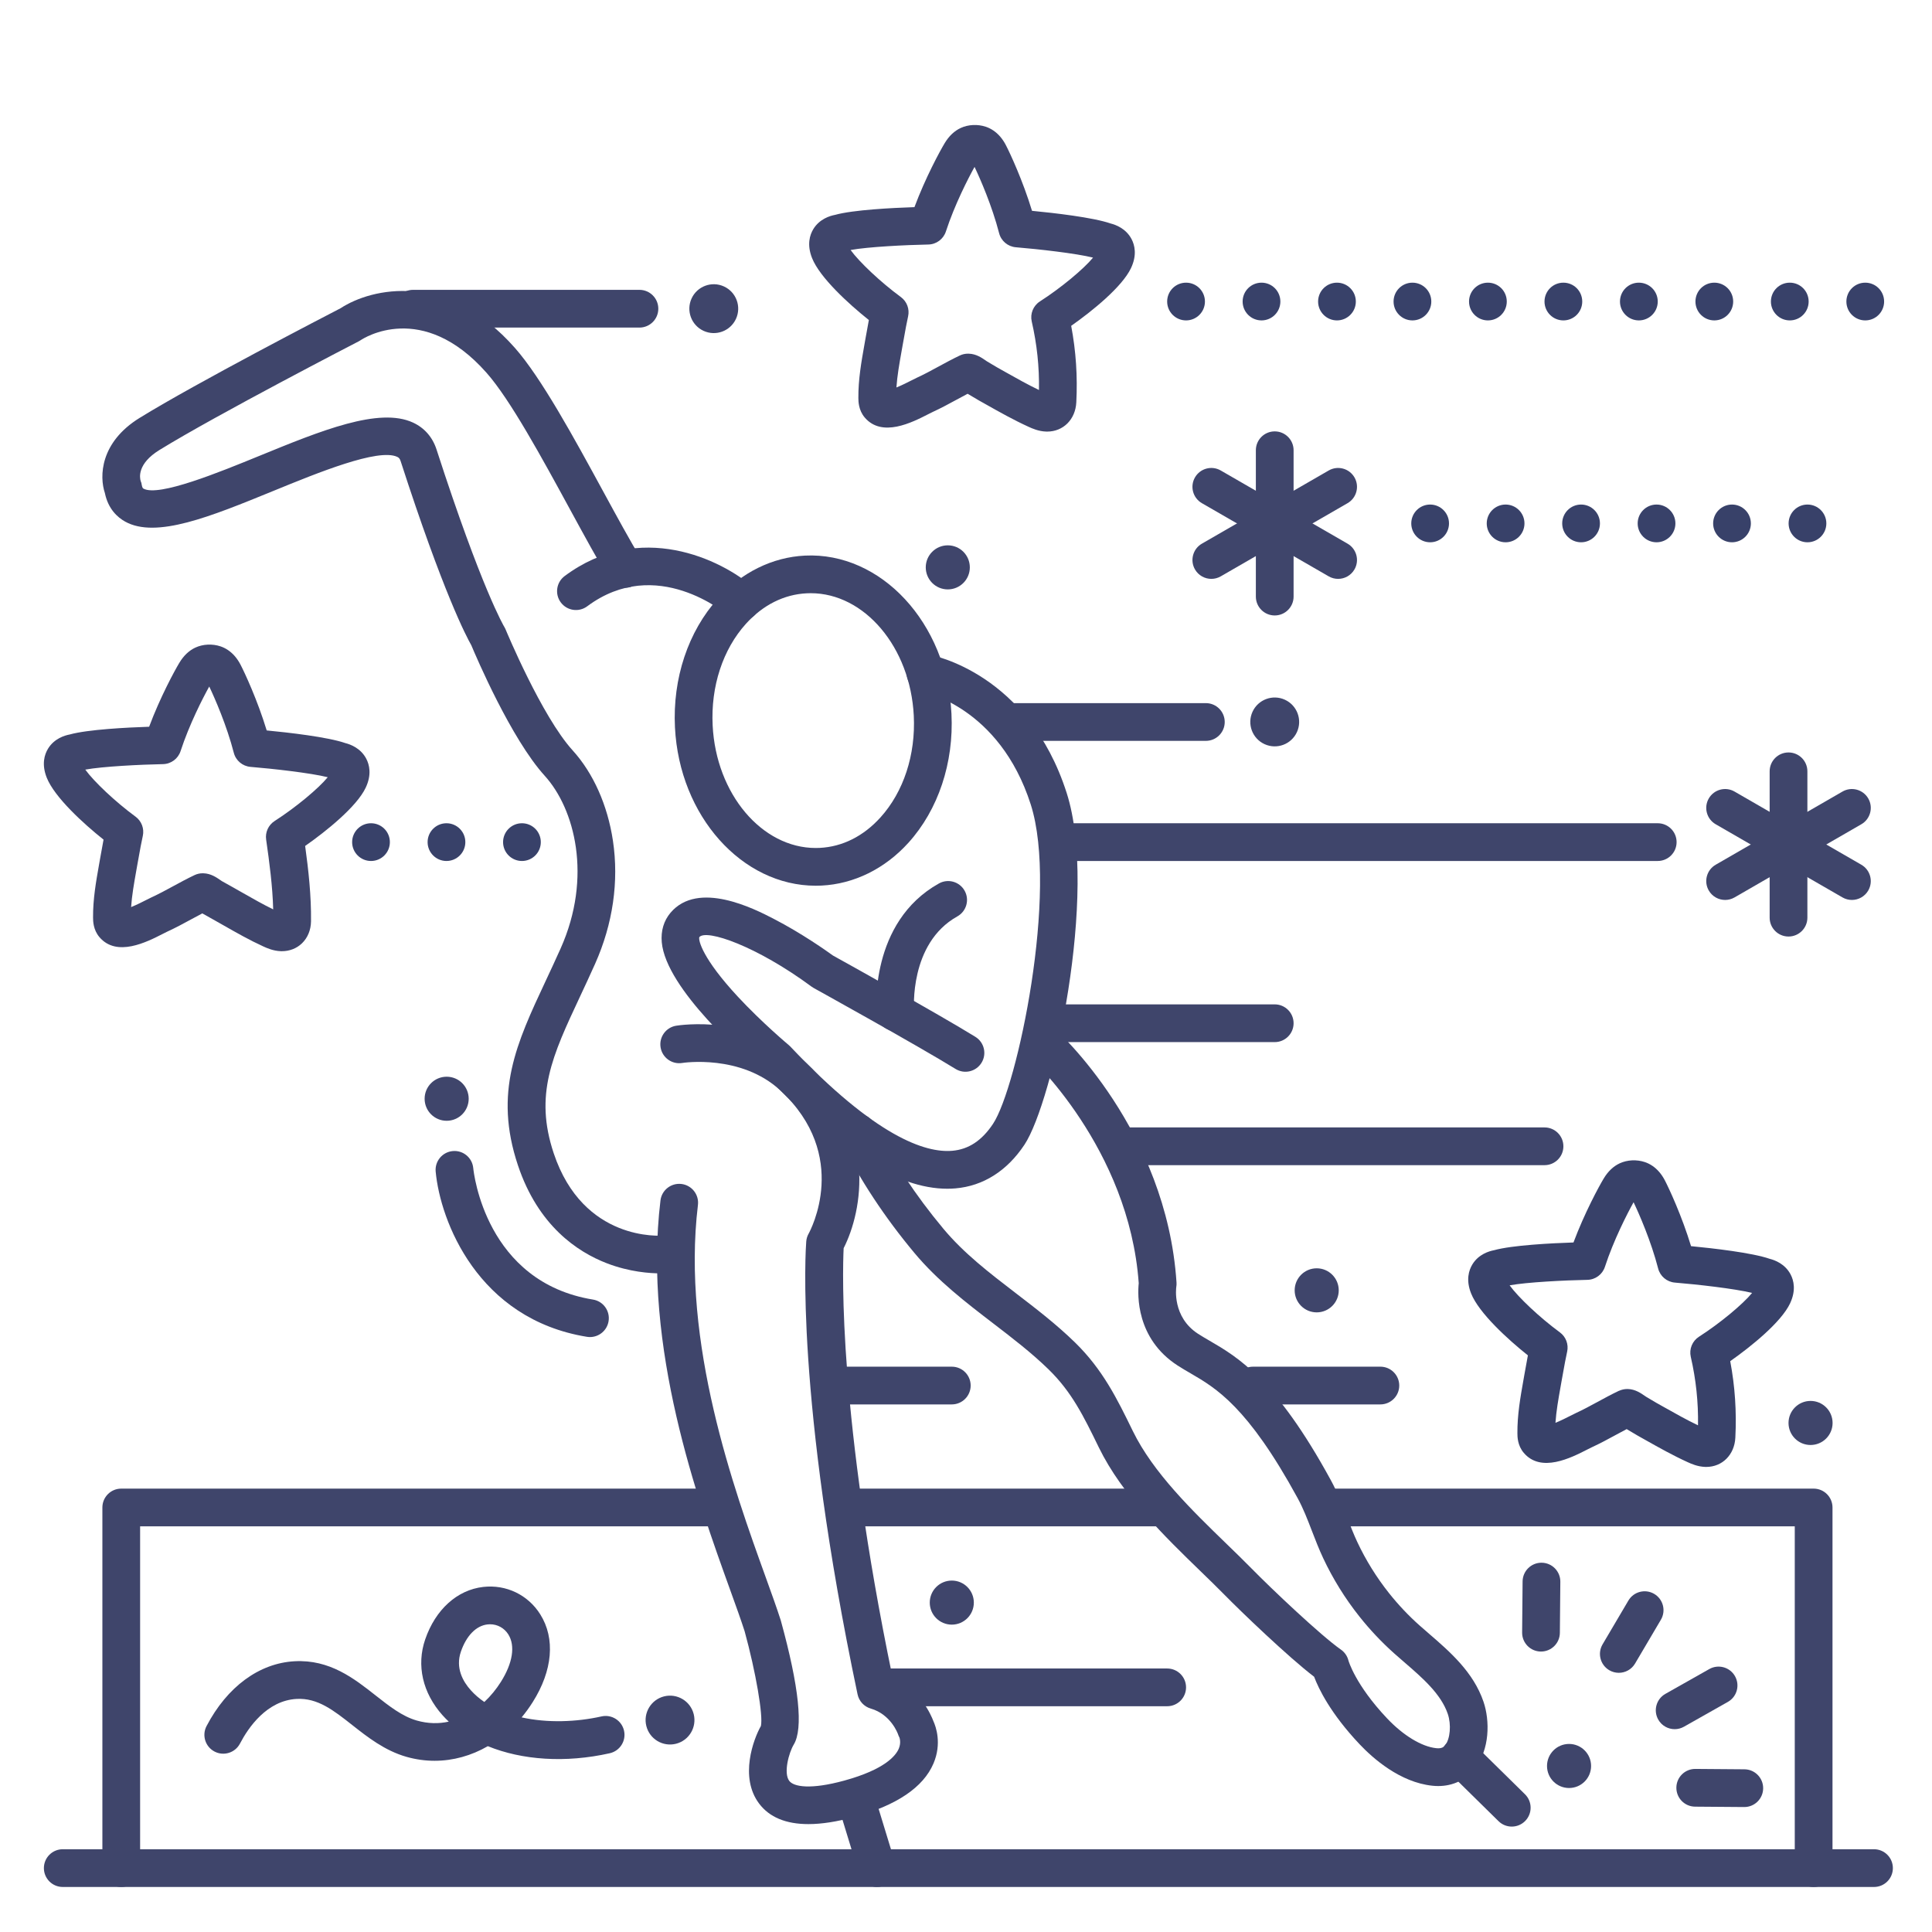 <?xml version="1.0" ?><svg enable-background="new 0 0 512 512" version="1.1" viewBox="0 0 512 512" xml:space="preserve" xmlns="http://www.w3.org/2000/svg" xmlns:xlink="http://www.w3.org/1999/xlink"><g id="Lines"><g><g><g><g><path d="M32.133,500.067c-2.761,0-5-2.239-5-5V399.5c0-2.761,2.239-5,5-5h158.164c2.761,0,5,2.239,5,5       s-2.239,5-5,5H37.133v90.567C37.133,497.829,34.895,500.067,32.133,500.067z" fill="#3F456B"/></g></g></g><g><g><g><path d="M307.381,404.5h-82.25c-2.762,0-5-2.239-5-5s2.238-5,5-5h82.25c2.762,0,5,2.239,5,5       S310.143,404.5,307.381,404.5z" fill="#3F456B"/></g></g></g><g><g><g><path d="M480.631,500.067c-2.762,0-5-2.239-5-5V404.5h-123.75c-2.762,0-5-2.239-5-5s2.238-5,5-5h128.75       c2.762,0,5,2.239,5,5v95.567C485.631,497.829,483.393,500.067,480.631,500.067z" fill="#3F456B"/></g></g></g><g><g><g><g><path d="M277.517,114.376c-0.085,0-0.169-0.001-0.255-0.004c-2.036-0.061-3.739-0.837-4.654-1.254        c-3.95-1.799-7.648-3.881-11.225-5.895l-1.971-1.107c-0.497-0.278-1.02-0.594-1.542-0.911        c-0.416-0.252-0.83-0.506-1.226-0.727c-0.064-0.037-0.136-0.078-0.211-0.124c-0.964,0.503-1.929,1.027-2.926,1.569        c-2.022,1.1-4.115,2.237-6.36,3.267c-0.298,0.136-0.692,0.34-1.155,0.577c-4.278,2.19-12.243,6.263-16.824,0.883        c-1.663-1.955-1.683-4.293-1.69-5.173c-0.037-4.896,0.788-9.547,1.586-14.046l0.294-1.67c0.354-2.037,0.652-3.662,0.899-4.948        c-5.341-4.252-12.995-11.245-15.05-16.412c-1.42-3.567-0.601-6.151,0.336-7.691c1.646-2.702,4.438-3.522,5.757-3.765        c4.771-1.334,15.258-1.857,21.039-2.05c2.917-7.807,6.758-14.88,8.027-16.98c1.139-1.882,2.562-3.227,4.233-3.999        c2.008-0.926,4.496-1.047,6.662-0.321c0.699,0.236,1.365,0.568,1.988,0.992c1.326,0.896,2.438,2.189,3.297,3.837        c1.135,2.174,4.525,9.475,6.948,17.45c5.757,0.554,16.189,1.734,20.867,3.364c1.302,0.325,4.037,1.318,5.51,4.118        c0.839,1.596,1.495,4.227-0.146,7.699c-2.348,4.969-10.263,11.374-15.85,15.296c1.266,6.706,1.71,13.375,1.355,20.284        C285.001,111.158,281.773,114.375,277.517,114.376z M256.513,93.725c0.055,0,0.109,0.001,0.165,0.003l0.089,0.003        c1.934,0.061,3.418,1.087,4.502,1.836c0.123,0.085,0.236,0.166,0.333,0.227c0.421,0.234,0.941,0.548,1.46,0.864        c0.417,0.253,0.834,0.508,1.231,0.73l1.996,1.122c3.076,1.732,6.005,3.381,9.05,4.846c0.101-6.151-0.531-12.116-1.916-18.156        c-0.472-2.055,0.396-4.185,2.171-5.325c5.62-3.609,11.594-8.59,14.078-11.607c-4.57-1.137-14.542-2.252-20.466-2.742        c-2.121-0.175-3.899-1.673-4.431-3.734c-1.865-7.233-5.039-14.482-6.509-17.56c-1.659,2.979-5.281,10.016-7.597,17.118        c-0.66,2.023-2.528,3.407-4.655,3.449c-5.943,0.117-15.965,0.605-20.599,1.454c2.291,3.167,7.94,8.512,13.323,12.467        c1.594,1.171,2.348,3.172,1.922,5.104c-0.267,1.213-0.735,3.525-1.45,7.648l-0.302,1.707        c-0.581,3.278-1.138,6.416-1.347,9.506c1.475-0.591,3.138-1.442,3.875-1.819c0.618-0.316,1.146-0.583,1.543-0.766        c1.936-0.887,3.789-1.895,5.752-2.962c1.799-0.978,3.659-1.989,5.634-2.928C255.037,93.89,255.771,93.725,256.513,93.725z         M222.909,66.806c-0.006,0-0.012,0.001-0.018,0.001C222.897,66.807,222.903,66.807,222.909,66.806z M224.433,64.509        L224.433,64.509L224.433,64.509z M259.15,42.766L259.15,42.766L259.15,42.766z" fill="#3F456B"/></g></g></g></g><g><g><g><g><path d="M74.701,252.078c-0.085,0-0.17-0.001-0.255-0.004c-2.037-0.061-3.74-0.837-4.655-1.254        c-3.642-1.659-7.085-3.62-10.416-5.517c-0.957-0.545-1.913-1.089-2.871-1.625l-2.676-1.5c-0.065-0.036-0.136-0.078-0.21-0.123        c-0.965,0.503-1.931,1.028-2.929,1.57c-2.022,1.1-4.113,2.236-6.358,3.265c-0.299,0.137-0.693,0.341-1.156,0.578        c-4.279,2.189-12.243,6.263-16.823,0.882c-1.666-1.955-1.684-4.295-1.69-5.176c-0.038-4.89,0.787-9.54,1.584-14.036        l0.295-1.675c0.354-2.037,0.652-3.662,0.899-4.949c-5.34-4.251-12.994-11.243-15.05-16.411        c-1.42-3.567-0.601-6.152,0.336-7.691c1.645-2.703,4.438-3.523,5.757-3.766c4.771-1.334,15.258-1.857,21.038-2.05        c2.917-7.806,6.759-14.88,8.029-16.98c1.137-1.881,2.561-3.226,4.232-3.999c2.007-0.928,4.499-1.048,6.664-0.32        c0.688,0.23,1.356,0.563,1.983,0.987c1.329,0.899,2.439,2.191,3.299,3.838c1.136,2.177,4.527,9.48,6.949,17.452        c5.757,0.554,16.191,1.733,20.868,3.364c1.302,0.325,4.038,1.318,5.51,4.119c0.839,1.596,1.495,4.227-0.146,7.698        c-2.375,5.026-10.446,11.522-16.042,15.431c0.884,6.437,1.633,13.184,1.555,19.951c-0.027,2.317-0.883,4.4-2.412,5.867        C78.611,251.347,76.733,252.078,74.701,252.078z M53.697,231.427c0.055,0,0.199,0.004,0.254,0.006        c1.933,0.061,3.417,1.087,4.501,1.836c0.123,0.085,0.236,0.166,0.333,0.227l2.6,1.454c0.982,0.549,1.96,1.106,2.94,1.664        c2.758,1.571,5.387,3.068,8.074,4.38c-0.167-6.197-1.006-12.507-1.868-18.498c-0.279-1.938,0.6-3.861,2.247-4.919        c5.62-3.609,11.594-8.59,14.078-11.607c-4.571-1.137-14.542-2.252-20.466-2.741c-2.121-0.175-3.899-1.673-4.43-3.734        c-1.865-7.23-5.039-14.481-6.509-17.56c-1.66,2.98-5.282,10.017-7.597,17.117c-0.66,2.023-2.528,3.407-4.656,3.449        c-5.943,0.117-15.964,0.605-20.598,1.454c2.291,3.167,7.94,8.512,13.323,12.467c1.594,1.171,2.348,3.172,1.922,5.104        c-0.267,1.213-0.736,3.525-1.451,7.648l-0.302,1.711c-0.581,3.276-1.137,6.412-1.345,9.5c1.474-0.591,3.136-1.441,3.873-1.818        c0.618-0.316,1.146-0.584,1.544-0.766c1.935-0.887,3.787-1.894,5.749-2.96c1.8-0.979,3.661-1.99,5.637-2.929        C52.221,231.592,52.954,231.427,53.697,231.427z M20.095,204.508c-0.006,0-0.013,0.001-0.019,0.001        C20.082,204.509,20.088,204.509,20.095,204.508z" fill="#3F456B"/></g></g></g></g><g><g><g><g><path d="M452.168,388.75c-0.085,0-0.169-0.001-0.255-0.004c-2.037-0.06-3.741-0.837-4.656-1.255        c-3.945-1.797-7.641-3.877-11.215-5.889l-1.979-1.111c-0.497-0.278-1.021-0.595-1.543-0.913        c-0.415-0.252-0.829-0.505-1.225-0.726c-0.065-0.037-0.136-0.078-0.211-0.124c-0.966,0.503-1.933,1.029-2.932,1.572        c-2.021,1.099-4.111,2.235-6.355,3.264c-0.298,0.136-0.692,0.34-1.155,0.577c-4.279,2.19-12.245,6.264-16.823,0.882        c-1.668-1.959-1.685-4.298-1.69-5.179c-0.037-4.885,0.786-9.533,1.583-14.027l0.296-1.68c0.354-2.037,0.652-3.663,0.899-4.95        c-5.34-4.251-12.993-11.242-15.05-16.41c-1.42-3.568-0.601-6.152,0.337-7.692c1.645-2.703,4.438-3.523,5.757-3.766        c4.771-1.334,15.258-1.857,21.038-2.05c2.917-7.805,6.759-14.88,8.028-16.981c1.135-1.879,2.56-3.225,4.233-3.999        c2.006-0.928,4.497-1.047,6.663-0.32c0.684,0.229,1.352,0.561,1.979,0.985c1.331,0.9,2.441,2.19,3.302,3.838        c1.139,2.182,4.529,9.487,6.95,17.454c5.757,0.554,16.191,1.733,20.868,3.364c1.302,0.325,4.037,1.318,5.51,4.119        c0.84,1.595,1.495,4.226-0.146,7.698c-2.35,4.97-10.264,11.374-15.85,15.296c1.265,6.705,1.709,13.374,1.355,20.283        C459.652,385.532,456.425,388.75,452.168,388.75z M431.252,368.102c0.055,0,0.11,0.001,0.166,0.003        c1.932,0.061,3.417,1.087,4.501,1.836c0.123,0.085,0.236,0.166,0.333,0.227c0.423,0.234,0.942,0.549,1.462,0.865        c0.417,0.253,0.833,0.508,1.23,0.729l2.004,1.126c3.073,1.73,6,3.377,9.042,4.841c0.1-6.152-0.532-12.117-1.917-18.156        c-0.471-2.055,0.398-4.185,2.172-5.324c5.619-3.609,11.594-8.59,14.078-11.607c-4.572-1.138-14.544-2.252-20.467-2.741        c-2.121-0.175-3.898-1.673-4.431-3.734c-1.863-7.224-5.038-14.478-6.509-17.56c-1.661,2.983-5.283,10.02-7.597,17.118        c-0.66,2.023-2.528,3.407-4.655,3.449c-5.943,0.117-15.966,0.605-20.599,1.453c2.291,3.167,7.941,8.513,13.323,12.467        c1.595,1.171,2.349,3.173,1.923,5.105c-0.268,1.214-0.736,3.527-1.452,7.649l-0.302,1.715        c-0.58,3.274-1.136,6.408-1.345,9.495c1.475-0.59,3.137-1.441,3.874-1.818c0.618-0.316,1.146-0.583,1.543-0.766        c1.935-0.887,3.786-1.894,5.747-2.959c1.801-0.979,3.663-1.991,5.641-2.931l0.006,0.013        C429.72,368.273,430.49,368.102,431.252,368.102z M431.164,373.1h0.01H431.164z M397.562,341.181        c-0.007,0-0.013,0.001-0.019,0.002C397.549,341.182,397.555,341.181,397.562,341.181z M432.143,317.115L432.143,317.115        L432.143,317.115z" fill="#384169"/></g></g></g></g><g><g><g><path d="M216.179,234.725c-19.54,0-36.12-18.455-37.307-41.948c-0.656-12.991,3.501-25.452,11.407-34.188       c6.237-6.893,14.416-10.923,23.028-11.348c20.157-0.981,37.623,17.804,38.84,41.911c0.657,12.99-3.501,25.451-11.406,34.188       c-6.237,6.893-14.416,10.923-23.028,11.348C217.199,234.712,216.688,234.725,216.179,234.725z M214.852,157.203       c-0.35,0-0.7,0.009-1.053,0.026c-6.028,0.297-11.597,3.087-16.105,8.069c-6.138,6.783-9.358,16.614-8.834,26.974       c0.917,18.159,13.061,32.452,27.308,32.454c0.351,0,0.7-0.009,1.053-0.026c6.028-0.297,11.598-3.087,16.105-8.07       c6.138-6.783,9.358-16.614,8.835-26.974c0,0,0,0,0,0C241.243,171.497,229.1,157.203,214.852,157.203z" fill="#3F456B"/></g></g></g><g><g><g><path d="M251.038,315.026c-13.24,0.001-29.186-10.033-48.646-30.586c-4.843-4.053-25.925-22.361-27.018-34.748       c-0.264-2.992,0.534-5.686,2.309-7.791c7.35-8.713,22.331-0.991,27.254,1.545c7.635,3.935,14.369,8.736,15.816,9.789       c3.083,1.708,27.983,15.518,37.73,21.538c2.35,1.451,3.078,4.532,1.627,6.881c-1.451,2.351-4.534,3.077-6.881,1.627       c-9.976-6.16-37.32-21.298-37.596-21.45c-0.191-0.106-0.377-0.225-0.553-0.355c-14.587-10.784-27.899-15.326-29.754-13.127       c-0.296,0.873,0.886,5.732,10.169,15.737c6.446,6.948,13.455,12.803,13.524,12.862c0.153,0.127,0.3,0.264,0.436,0.409       c22.598,23.921,35.802,28.227,42.898,27.614c4.326-0.37,7.86-2.705,10.805-7.138c6.444-9.704,17.39-61.567,9.999-84.641       c-8.324-25.985-28.554-29.844-28.757-29.88c-2.72-0.481-4.534-3.075-4.054-5.794c0.48-2.72,3.08-4.535,5.794-4.054       c1.073,0.19,26.396,5.009,36.54,36.677c8.479,26.468-3.649,81.868-11.192,93.224c-4.609,6.94-10.932,10.941-18.282,11.569       C252.493,314.995,251.769,315.026,251.038,315.026z" fill="#3F456B"/></g></g></g><g><g><g><path d="M237.257,273.214c-2.568,0-4.752-1.967-4.976-4.573c-0.085-0.985-1.857-24.251,16.554-34.52       c2.411-1.346,5.456-0.48,6.802,1.931c1.346,2.412,0.481,5.457-1.931,6.802c-12.83,7.156-11.477,24.755-11.462,24.932       c0.236,2.751-1.803,5.173-4.555,5.409C237.545,273.208,237.4,273.214,237.257,273.214z" fill="#3F456B"/></g></g></g><g><g><g><path d="M174.997,337.452c-2.704,0-8.138-0.347-14.18-2.674c-7.791-3-18.203-9.938-23.559-25.963       c-6.469-19.354-0.368-32.379,7.355-48.87c1.289-2.752,2.623-5.599,3.975-8.631c8.439-18.924,3.722-36.967-4.231-45.724       c-8.917-9.817-18.182-31.548-19.461-34.606c-1.295-2.263-7.43-13.885-18.729-48.796c-0.224-0.69-0.493-0.926-0.911-1.121       c-5.034-2.336-21.048,4.217-32.741,9.002c-16.7,6.834-31.125,12.735-39.357,8.16c-1.984-1.103-4.486-3.303-5.362-7.562       c-1.485-4.382-1.302-13.439,9.212-19.923c15.043-9.278,49.707-27.229,53.254-29.062c8.25-5.39,28.127-9.94,46.184,10.508       c7.021,7.951,15.707,23.904,23.371,37.98c3.708,6.81,7.21,13.243,10.105,18.007c1.435,2.359,0.684,5.435-1.676,6.869       c-2.359,1.435-5.435,0.685-6.87-1.676c-3.019-4.967-6.577-11.501-10.343-18.418c-7.411-13.611-15.81-29.039-22.084-36.143       c-17.06-19.32-32.694-9.11-33.352-8.667c-0.163,0.11-0.332,0.21-0.506,0.301c-0.375,0.193-37.633,19.437-52.835,28.812       c-5.931,3.658-5.244,7.353-4.973,8.235c0.179,0.384,0.203,0.567,0.278,1.008c0.138,0.814,0.352,0.933,0.454,0.99       c4.032,2.243,20.088-4.328,30.711-8.675c16.327-6.681,31.749-12.992,40.739-8.817c3.012,1.398,5.161,3.857,6.214,7.111       c11.98,37.013,17.895,46.915,17.954,47.01c0.136,0.223,0.271,0.483,0.37,0.724c0.094,0.229,9.531,22.968,17.756,32.023       c5.469,6.021,9.259,14.521,10.673,23.934c1.618,10.779-0.011,22.047-4.711,32.587c-1.39,3.117-2.743,6.005-4.051,8.799       c-7.304,15.594-12.129,25.896-6.927,41.458c7.831,23.427,28.286,21.864,29.155,21.785c2.746-0.243,5.181,1.781,5.428,4.532       c0.248,2.75-1.781,5.181-4.532,5.428C176.708,337.397,176.065,337.452,174.997,337.452z" fill="#3F456B"/></g></g></g><g><g><g><path d="M214.237,483.406c-5.953,0-10.323-1.812-13.055-5.428c-5.294-7.009-1.481-17.165,0.466-20.571       c0.631-2.743-1.351-14.317-4.311-25.105c-0.95-2.96-2.297-6.694-3.854-11.01c-8.662-24.011-23.158-64.198-18.45-103.163       c0.332-2.741,2.817-4.689,5.564-4.364c2.741,0.331,4.695,2.822,4.364,5.563c-4.424,36.606,9.568,75.395,17.929,98.57       c1.607,4.456,2.996,8.305,4.003,11.457c0.021,0.065,0.04,0.13,0.058,0.196c4.821,17.521,5.965,28.549,3.402,32.779       c-1.293,2.134-2.763,7.541-1.192,9.621c1.188,1.572,5.645,2.377,14.596-0.08c10.669-2.929,13.619-6.553,14.429-8.452       c0.7-1.644,0.173-2.963,0.167-2.975c-0.147-0.271-0.269-0.555-0.364-0.849c-0.058-0.167-1.88-5.255-7.225-6.806       c-1.773-0.515-3.119-1.965-3.499-3.771c-16.605-78.866-13.729-118.381-13.599-120.025c0.058-0.727,0.274-1.433,0.634-2.068       c0.452-0.816,11.127-20.663-7.466-37.923c-10.469-9.719-25.874-7.332-26.028-7.306c-2.727,0.445-5.295-1.402-5.742-4.127       c-0.446-2.725,1.402-5.296,4.127-5.742c0.828-0.135,20.43-3.166,34.446,9.846c18.877,17.523,15.014,39.142,9.941,49.105       c-0.315,6.496-1.344,44.7,12.914,113.511c7.291,3.399,10.222,10.111,10.872,11.837c0.664,1.456,2.275,5.922,0.021,11.213       c-2.695,6.323-9.754,11.093-20.981,14.176C221.808,482.776,217.747,483.406,214.237,483.406z M201.616,457.532L201.616,457.532       L201.616,457.532z" fill="#3F456B"/></g></g></g><g><g><g><path d="M232.41,500.069c-2.141,0-4.121-1.386-4.779-3.54l-5.607-18.347c-0.808-2.641,0.679-5.436,3.32-6.243       c2.635-0.808,5.436,0.679,6.242,3.32l5.607,18.347c0.808,2.641-0.679,5.436-3.32,6.243       C233.387,499.998,232.895,500.069,232.41,500.069z" fill="#3F456B"/></g></g></g><g><g><g><path d="M400.631,484.065c-1.266,0-2.532-0.478-3.506-1.435l-13.747-13.521       c-1.969-1.937-1.995-5.102-0.059-7.071s5.103-1.994,7.07-0.059l13.747,13.521c1.969,1.937,1.995,5.102,0.059,7.071       C403.217,483.566,401.924,484.065,400.631,484.065z" fill="#3F456B"/></g></g></g><g><g><g><path d="M196.447,164.5c-1.164,0-2.333-0.404-3.279-1.228c-0.793-0.685-19.229-16.254-37.549-2.597       c-2.214,1.649-5.346,1.193-6.997-1.021c-1.65-2.214-1.193-5.347,1.021-6.997c19.892-14.829,41.469-4.47,50.099,3.079       c2.079,1.818,2.29,4.977,0.471,7.055C199.224,163.922,197.839,164.5,196.447,164.5z" fill="#3F456B"/></g></g></g><g><g><g><path d="M381.134,473.319c-0.51,0-1.027-0.027-1.553-0.083c-8.576-0.9-15.742-7.258-19.25-10.968       c-7.753-8.198-10.902-14.783-12.077-17.914c-6.855-5.234-19.45-17.328-23.693-21.656c-1.94-1.979-4.118-4.09-6.424-6.325       c-9.242-8.959-20.745-20.108-26.918-32.75l-0.107-0.22c-3.954-8.099-7.077-14.495-13.205-20.476       c-4.499-4.391-9.464-8.199-14.72-12.231c-7.217-5.535-14.68-11.259-20.831-18.621c-7.886-9.436-14.474-19.426-19.581-29.691       c-1.23-2.472-0.223-5.474,2.249-6.704c2.475-1.23,5.475-0.223,6.704,2.25c4.759,9.566,10.917,18.896,18.302,27.733       c5.441,6.513,12.146,11.655,19.243,17.099c5.257,4.033,10.693,8.203,15.618,13.009c7.369,7.191,11.176,14.989,15.207,23.245       l0.107,0.219c5.404,11.068,15.757,21.103,24.892,29.957c2.354,2.281,4.575,4.435,6.604,6.505       c5.203,5.307,18.273,17.699,23.669,21.479c0.995,0.697,1.702,1.733,1.989,2.914c0.002,0.004,1.788,6.371,10.237,15.306       c4.29,4.537,9.16,7.488,13.028,7.894c1.472,0.156,1.99-0.329,2.361-0.795c1.336-1.676,1.653-5.473,0.691-8.291       c-1.809-5.305-6.732-9.559-11.494-13.672c-0.9-0.778-1.792-1.548-2.656-2.318c-3.338-2.972-6.451-6.267-9.252-9.793       c-3.808-4.792-7.049-10.016-9.633-15.524c-1.125-2.398-2.06-4.824-2.965-7.171c-1.186-3.078-2.307-5.984-3.77-8.667       c-13.26-24.313-21.655-29.194-28.401-33.115c-1.186-0.689-2.306-1.34-3.44-2.074c-11.039-7.146-10.603-18.803-10.289-21.792       c-2.572-35.919-28.927-60.033-29.194-60.273c-2.05-1.846-2.221-5.006-0.379-7.059c1.844-2.054,4.998-2.228,7.054-0.388       c1.219,1.091,29.878,27.178,32.53,67.527c0.025,0.388,0.006,0.777-0.059,1.16c-0.041,0.28-1.102,7.98,5.771,12.43       c0.934,0.604,1.952,1.196,3.031,1.823c7.409,4.307,17.558,10.206,32.155,36.973c1.778,3.261,3.071,6.615,4.321,9.858       c0.881,2.286,1.713,4.444,2.688,6.522c2.254,4.805,5.083,9.364,8.409,13.55c2.445,3.079,5.16,5.953,8.071,8.545       c0.829,0.738,1.683,1.475,2.544,2.219c5.502,4.753,11.738,10.14,14.422,18.011c1.706,5,1.701,12.689-2.339,17.754       C388.419,471.722,385.025,473.319,381.134,473.319z" fill="#3F456B"/></g></g></g><g><g><g><path d="M496.631,500.067h-480c-2.761,0-5-2.239-5-5s2.239-5,5-5h480c2.762,0,5,2.239,5,5       S499.393,500.067,496.631,500.067z" fill="#3F456B"/></g></g></g><g><g><g><path d="M156.348,354.334c-0.267,0-0.537-0.021-0.809-0.066c-28.935-4.71-38.87-30.7-40.081-43.784       c-0.255-2.75,1.768-5.185,4.518-5.439c2.749-0.258,5.178,1.762,5.438,4.506c0.124,1.258,3.305,30.219,31.731,34.847       c2.726,0.444,4.576,3.013,4.132,5.738C160.878,352.59,158.756,354.334,156.348,354.334z" fill="#3F456B"/></g></g></g><g><g><g><path d="M112.529,291.18c0,3.226,2.615,5.839,5.84,5.839c3.227,0,5.84-2.613,5.84-5.839       c0-3.225-2.613-5.84-5.84-5.84C115.145,285.34,112.529,287.955,112.529,291.18z" fill="#3F456B"/></g></g></g></g></g><g id="Outline"><g><g><g><g><path d="M169.459,86.812h-60c-2.761,0-5-2.239-5-5s2.239-5,5-5h60c2.761,0,5,2.239,5,5       S172.22,86.812,169.459,86.812z" fill="#3F456B"/></g></g></g><g><g><g><path d="M489.31,79.91c0-2.77,2.24-5,5-5l0,0c2.771,0,5,2.23,5,5l0,0c0,2.76-2.229,5-5,5l0,0       C491.55,84.91,489.31,82.67,489.31,79.91z M469.31,79.91c0-2.77,2.24-5,5-5l0,0c2.771,0,5,2.23,5,5l0,0c0,2.76-2.229,5-5,5l0,0       C471.55,84.91,469.31,82.67,469.31,79.91z M449.31,79.91c0-2.77,2.24-5,5-5l0,0c2.771,0,5,2.23,5,5l0,0c0,2.76-2.229,5-5,5l0,0       C451.55,84.91,449.31,82.67,449.31,79.91z M429.31,79.91c0-2.77,2.24-5,5-5l0,0c2.771,0,5.01,2.23,5.01,5l0,0       c0,2.76-2.239,5-5.01,5l0,0C431.55,84.91,429.31,82.67,429.31,79.91z M409.31,79.91c0-2.77,2.24-5,5-5l0,0c2.771,0,5,2.23,5,5       l0,0c0,2.76-2.229,5-5,5l0,0C411.55,84.91,409.31,82.67,409.31,79.91z M389.31,79.91c0-2.77,2.24-5,5-5l0,0c2.771,0,5,2.23,5,5       l0,0c0,2.76-2.229,5-5,5l0,0C391.55,84.91,389.31,82.67,389.31,79.91z M369.31,79.91c0-2.77,2.24-5,5-5l0,0c2.76,0,5,2.23,5,5       l0,0c0,2.76-2.24,5-5,5l0,0C371.55,84.91,369.31,82.67,369.31,79.91z M349.31,79.91c0-2.77,2.24-5,5-5l0,0c2.76,0,5,2.23,5,5       l0,0c0,2.76-2.24,5-5,5l0,0C351.55,84.91,349.31,82.67,349.31,79.91z M329.31,79.91c0-2.77,2.24-5,5.01-5l0,0       c2.75,0,4.99,2.23,4.99,5l0,0c0,2.76-2.24,5-4.99,5l0,0C331.55,84.91,329.31,82.67,329.31,79.91z M309.31,79.91       c0-2.77,2.24-5,5.01-5l0,0c2.761,0,5,2.23,5,5l0,0c0,2.76-2.239,5-5,5l0,0C311.55,84.91,309.31,82.67,309.31,79.91z" fill="#384169"/></g></g></g><g><g><g><g><g><path d="M183.839,454.258c0.873,3.466-1.228,6.984-4.695,7.858c-3.466,0.873-6.985-1.229-7.858-4.696         c-0.873-3.466,1.229-6.985,4.695-7.859C179.449,448.688,182.966,450.792,183.839,454.258z" fill="#3F456B"/></g></g></g><g><g><g><g><path d="M115.172,466.626c-2.483,0-4.986-0.343-7.466-1.051c-5.751-1.641-10.32-5.238-14.352-8.413          c-4.928-3.881-9.171-7.242-14.751-6.928c-7.897,0.431-12.792,7.597-15.006,11.83c-1.28,2.445-4.301,3.392-6.748,2.112          c-2.447-1.28-3.393-4.301-2.112-6.748c5.443-10.405,13.944-16.667,23.322-17.179c9.327-0.51,15.788,4.572,21.482,9.057          c3.627,2.856,7.053,5.553,10.908,6.653c3.01,0.858,5.854,0.875,8.479,0.291c-0.576-0.542-1.126-1.105-1.648-1.689          c-5.288-5.91-6.962-13.244-4.592-20.122c2.722-7.901,8.466-13.092,15.365-13.885c6.077-0.696,11.869,2.084,15.122,7.262          c4.024,6.406,3.297,14.883-1.995,23.256c-0.911,1.442-1.895,2.794-2.941,4.051c6.841,1.526,14.554,1.229,21.163-0.255          c2.696-0.607,5.369,1.089,5.974,3.783c0.605,2.694-1.088,5.369-3.783,5.974c-11.71,2.63-23.219,1.838-32.31-1.873          C124.903,465.283,120.08,466.626,115.172,466.626z M129.87,430.45c-0.223,0-0.447,0.013-0.673,0.039          c-3.024,0.348-5.595,2.976-7.054,7.209c-1.501,4.357,0.58,7.95,2.59,10.196c1.066,1.192,2.284,2.238,3.623,3.15          c1.718-1.611,3.19-3.441,4.372-5.312c3.153-4.989,3.875-9.58,1.98-12.595C133.643,431.44,131.831,430.45,129.87,430.45z" fill="#3F456B"/></g></g></g></g></g><g><g><g><path d="M343.699,194.018c-1.491,3.25-5.331,4.678-8.582,3.188c-3.249-1.49-4.676-5.334-3.186-8.582        c1.489-3.25,5.332-4.676,8.58-3.187C343.763,186.928,345.188,190.769,343.699,194.018z" fill="#3F456B"/></g></g></g><g><g><g><path d="M439.315,228.169H284.616c-2.762,0-5-2.239-5-5s2.238-5,5-5h154.699c2.762,0,5,2.239,5,5        S442.077,228.169,439.315,228.169z" fill="#3F456B"/></g></g></g><g><g><g><path d="M319.565,196.336h-52.294c-2.762,0-5-2.239-5-5s2.238-5,5-5h52.294c2.762,0,5,2.239,5,5        S322.327,196.336,319.565,196.336z" fill="#3F456B"/></g></g></g><g><g><g><path d="M195.043,84.495c-1.491,3.25-5.331,4.678-8.582,3.188c-3.249-1.49-4.676-5.334-3.186-8.582        c1.489-3.25,5.332-4.676,8.58-3.187C195.107,77.404,196.532,81.246,195.043,84.495z" fill="#3F456B"/></g></g></g><g><g><g><path d="M337.815,276.169h-60.71c-2.762,0-5-2.239-5-5s2.238-5,5-5h60.71c2.762,0,5,2.239,5,5        S340.577,276.169,337.815,276.169z" fill="#3F456B"/></g></g></g><g><g><g><path d="M409.315,308.78h-111.48c-2.762,0-5-2.239-5-5s2.238-5,5-5h111.48c2.762,0,5,2.239,5,5        S412.077,308.78,409.315,308.78z" fill="#3F456B"/></g></g></g><g><g><g><path d="M309.315,452.169h-75c-2.762,0-5-2.239-5-5s2.238-5,5-5h75c2.762,0,5,2.239,5,5        S312.077,452.169,309.315,452.169z" fill="#3F456B"/></g></g></g><g><g><g><path d="M252.236,372.183h-32.131c-2.762,0-5-2.239-5-5s2.238-5,5-5h32.131c2.762,0,5,2.239,5,5        S254.998,372.183,252.236,372.183z" fill="#3F456B"/></g></g></g><g><g><g><path d="M365.815,372.183h-33.75c-2.762,0-5-2.239-5-5s2.238-5,5-5h33.75c2.762,0,5,2.239,5,5        S368.577,372.183,365.815,372.183z" fill="#3F456B"/></g></g></g><g><g><g><g><path d="M473.975,377.099c0,3.226,2.615,5.839,5.84,5.839c3.227,0,5.84-2.613,5.84-5.839         c0-3.225-2.613-5.84-5.84-5.84C476.59,371.259,473.975,373.874,473.975,377.099z" fill="#3F456B"/></g></g></g><g><g><g><path d="M343.1,341.953c0,3.226,2.615,5.839,5.84,5.839c3.227,0,5.84-2.613,5.84-5.839         c0-3.225-2.613-5.84-5.84-5.84C345.715,336.113,343.1,338.729,343.1,341.953z" fill="#3F456B"/></g></g></g><g><g><g><path d="M409.975,468.002c0,3.226,2.615,5.839,5.84,5.839c3.227,0,5.84-2.613,5.84-5.839         c0-3.225-2.613-5.84-5.84-5.84C412.59,462.162,409.975,464.777,409.975,468.002z" fill="#3F456B"/></g></g></g><g><g><g><path d="M245.334,150.358c0,3.226,2.615,5.839,5.84,5.839c3.227,0,5.84-2.613,5.84-5.839         c0-3.225-2.613-5.84-5.84-5.84C247.949,144.518,245.334,147.133,245.334,150.358z" fill="#3F456B"/></g></g></g><g><g><g><path d="M246.396,424.707c0,3.226,2.615,5.839,5.84,5.839c3.227,0,5.84-2.613,5.84-5.839         c0-3.225-2.613-5.84-5.84-5.84C249.012,418.867,246.396,421.482,246.396,424.707z" fill="#3F456B"/></g></g></g></g><g><g><g><g><g><path d="M408.381,437.677c-0.016,0-0.031,0-0.047,0c-2.761-0.025-4.979-2.285-4.954-5.046l0.124-13.54          c0.025-2.746,2.259-4.954,4.999-4.954c0.016,0,0.031,0,0.047,0c2.761,0.025,4.979,2.285,4.954,5.046l-0.124,13.54          C413.354,435.468,411.121,437.677,408.381,437.677z" fill="#3F456B"/></g></g></g></g><g><g><g><g><path d="M462.255,478.884c-0.014,0-0.026,0-0.04,0l-13-0.101c-2.761-0.021-4.982-2.277-4.961-5.039          c0.021-2.748,2.256-4.961,4.999-4.961c0.014,0,0.026,0,0.04,0l13,0.101c2.761,0.021,4.982,2.277,4.961,5.039          C467.232,476.671,464.998,478.884,462.255,478.884z" fill="#3F456B"/></g></g></g></g><g><g><g><g><path d="M443.809,458.247c-1.744,0-3.438-0.914-4.357-2.541c-1.359-2.404-0.512-5.454,1.893-6.813          l11.637-6.577c2.404-1.358,5.455-0.511,6.812,1.893c1.359,2.404,0.512,5.454-1.893,6.813l-11.637,6.577          C445.486,458.038,444.642,458.247,443.809,458.247z" fill="#3F456B"/></g></g></g></g><g><g><g><g><path d="M428.999,443.314c-0.863,0-1.737-0.224-2.535-0.694c-2.378-1.403-3.17-4.468-1.767-6.847          l6.842-11.604c1.401-2.379,4.466-3.171,6.847-1.768c2.378,1.403,3.17,4.468,1.767,6.847l-6.842,11.604          C432.379,442.434,430.711,443.314,428.999,443.314z" fill="#3F456B"/></g></g></g></g></g><g><g><g><g><path d="M473.976,248.19c-2.762,0-5-2.239-5-5v-38.782c0-2.761,2.238-5,5-5s5,2.239,5,5v38.782         C478.976,245.952,476.737,248.19,473.976,248.19z" fill="#3F456B"/></g></g></g><g><g><g><path d="M490.771,238.496c-0.848,0-1.707-0.216-2.494-0.67l-33.603-19.391         c-2.392-1.38-3.212-4.438-1.832-6.83c1.381-2.392,4.437-3.213,6.83-1.832l33.603,19.391c2.392,1.38,3.212,4.438,1.832,6.83         C494.181,237.598,492.5,238.496,490.771,238.496z" fill="#3F456B"/></g></g></g><g><g><g><path d="M457.179,238.496c-1.729,0-3.409-0.897-4.336-2.502c-1.38-2.392-0.56-5.449,1.832-6.83l33.603-19.391         c2.392-1.38,5.448-0.561,6.83,1.832c1.38,2.392,0.56,5.449-1.832,6.83l-33.603,19.391         C458.886,238.279,458.026,238.496,457.179,238.496z" fill="#3F456B"/></g></g></g></g><g><g><g><g><path d="M337.815,163.103c-2.762,0-5-2.239-5-5v-38.782c0-2.761,2.238-5,5-5s5,2.239,5,5v38.782         C342.815,160.864,340.577,163.103,337.815,163.103z" fill="#3F456B"/></g></g></g><g><g><g><path d="M354.611,153.408c-0.848,0-1.707-0.216-2.494-0.67l-33.603-19.391         c-2.392-1.38-3.212-4.438-1.832-6.83c1.381-2.392,4.437-3.214,6.83-1.832l33.603,19.391c2.392,1.38,3.212,4.438,1.832,6.83         C358.021,152.511,356.34,153.408,354.611,153.408z" fill="#3F456B"/></g></g></g><g><g><g><path d="M321.019,153.408c-1.729,0-3.409-0.897-4.336-2.502c-1.38-2.392-0.56-5.449,1.832-6.83l33.603-19.391         c2.392-1.381,5.448-0.56,6.83,1.832c1.38,2.392,0.56,5.449-1.832,6.83l-33.603,19.391         C322.726,153.192,321.866,153.408,321.019,153.408z" fill="#3F456B"/></g></g></g></g><g><g><g><path d="M474,138.71c0-2.76,2.24-5,5-5l0,0c2.76,0,5,2.24,5,5l0,0c0,2.76-2.24,5-5,5l0,0        C476.24,143.71,474,141.47,474,138.71z M454,138.71c0-2.76,2.24-5,5-5l0,0c2.76,0,5,2.24,5,5l0,0c0,2.76-2.24,5-5,5l0,0        C456.24,143.71,454,141.47,454,138.71z M434,138.71c0-2.76,2.24-5,5-5l0,0c2.76,0,5,2.24,5,5l0,0c0,2.76-2.24,5-5,5l0,0        C436.24,143.71,434,141.47,434,138.71z M414,138.71c0-2.76,2.24-5,5-5l0,0c2.76,0,5,2.24,5,5l0,0c0,2.76-2.24,5-5,5l0,0        C416.24,143.71,414,141.47,414,138.71z M394,138.71c0-2.76,2.24-5,5-5l0,0c2.76,0,5,2.24,5,5l0,0c0,2.76-2.24,5-5,5l0,0        C396.24,143.71,394,141.47,394,138.71z M374,138.71c0-2.76,2.24-5,5-5l0,0c2.76,0,5,2.24,5,5l0,0c0,2.76-2.24,5-5,5l0,0        C376.24,143.71,374,141.47,374,138.71z" fill="#384169"/></g></g></g><g><g><g><path d="M133.32,223.17c0-2.76,2.24-5,5-5l0,0c2.77,0,5,2.24,5,5l0,0c0,2.76-2.23,5-5,5l0,0        C135.56,228.17,133.32,225.93,133.32,223.17z M113.32,223.17c0-2.76,2.24-5,5-5l0,0c2.76,0,5,2.24,5,5l0,0c0,2.76-2.24,5-5,5        l0,0C115.56,228.17,113.32,225.93,113.32,223.17z M93.32,223.17c0-2.76,2.24-5,5-5l0,0c2.77,0,5,2.24,5,5l0,0        c0,2.76-2.23,5-5,5l0,0C95.56,228.17,93.32,225.93,93.32,223.17z" fill="#384169"/></g></g></g></g></g></g></svg>
